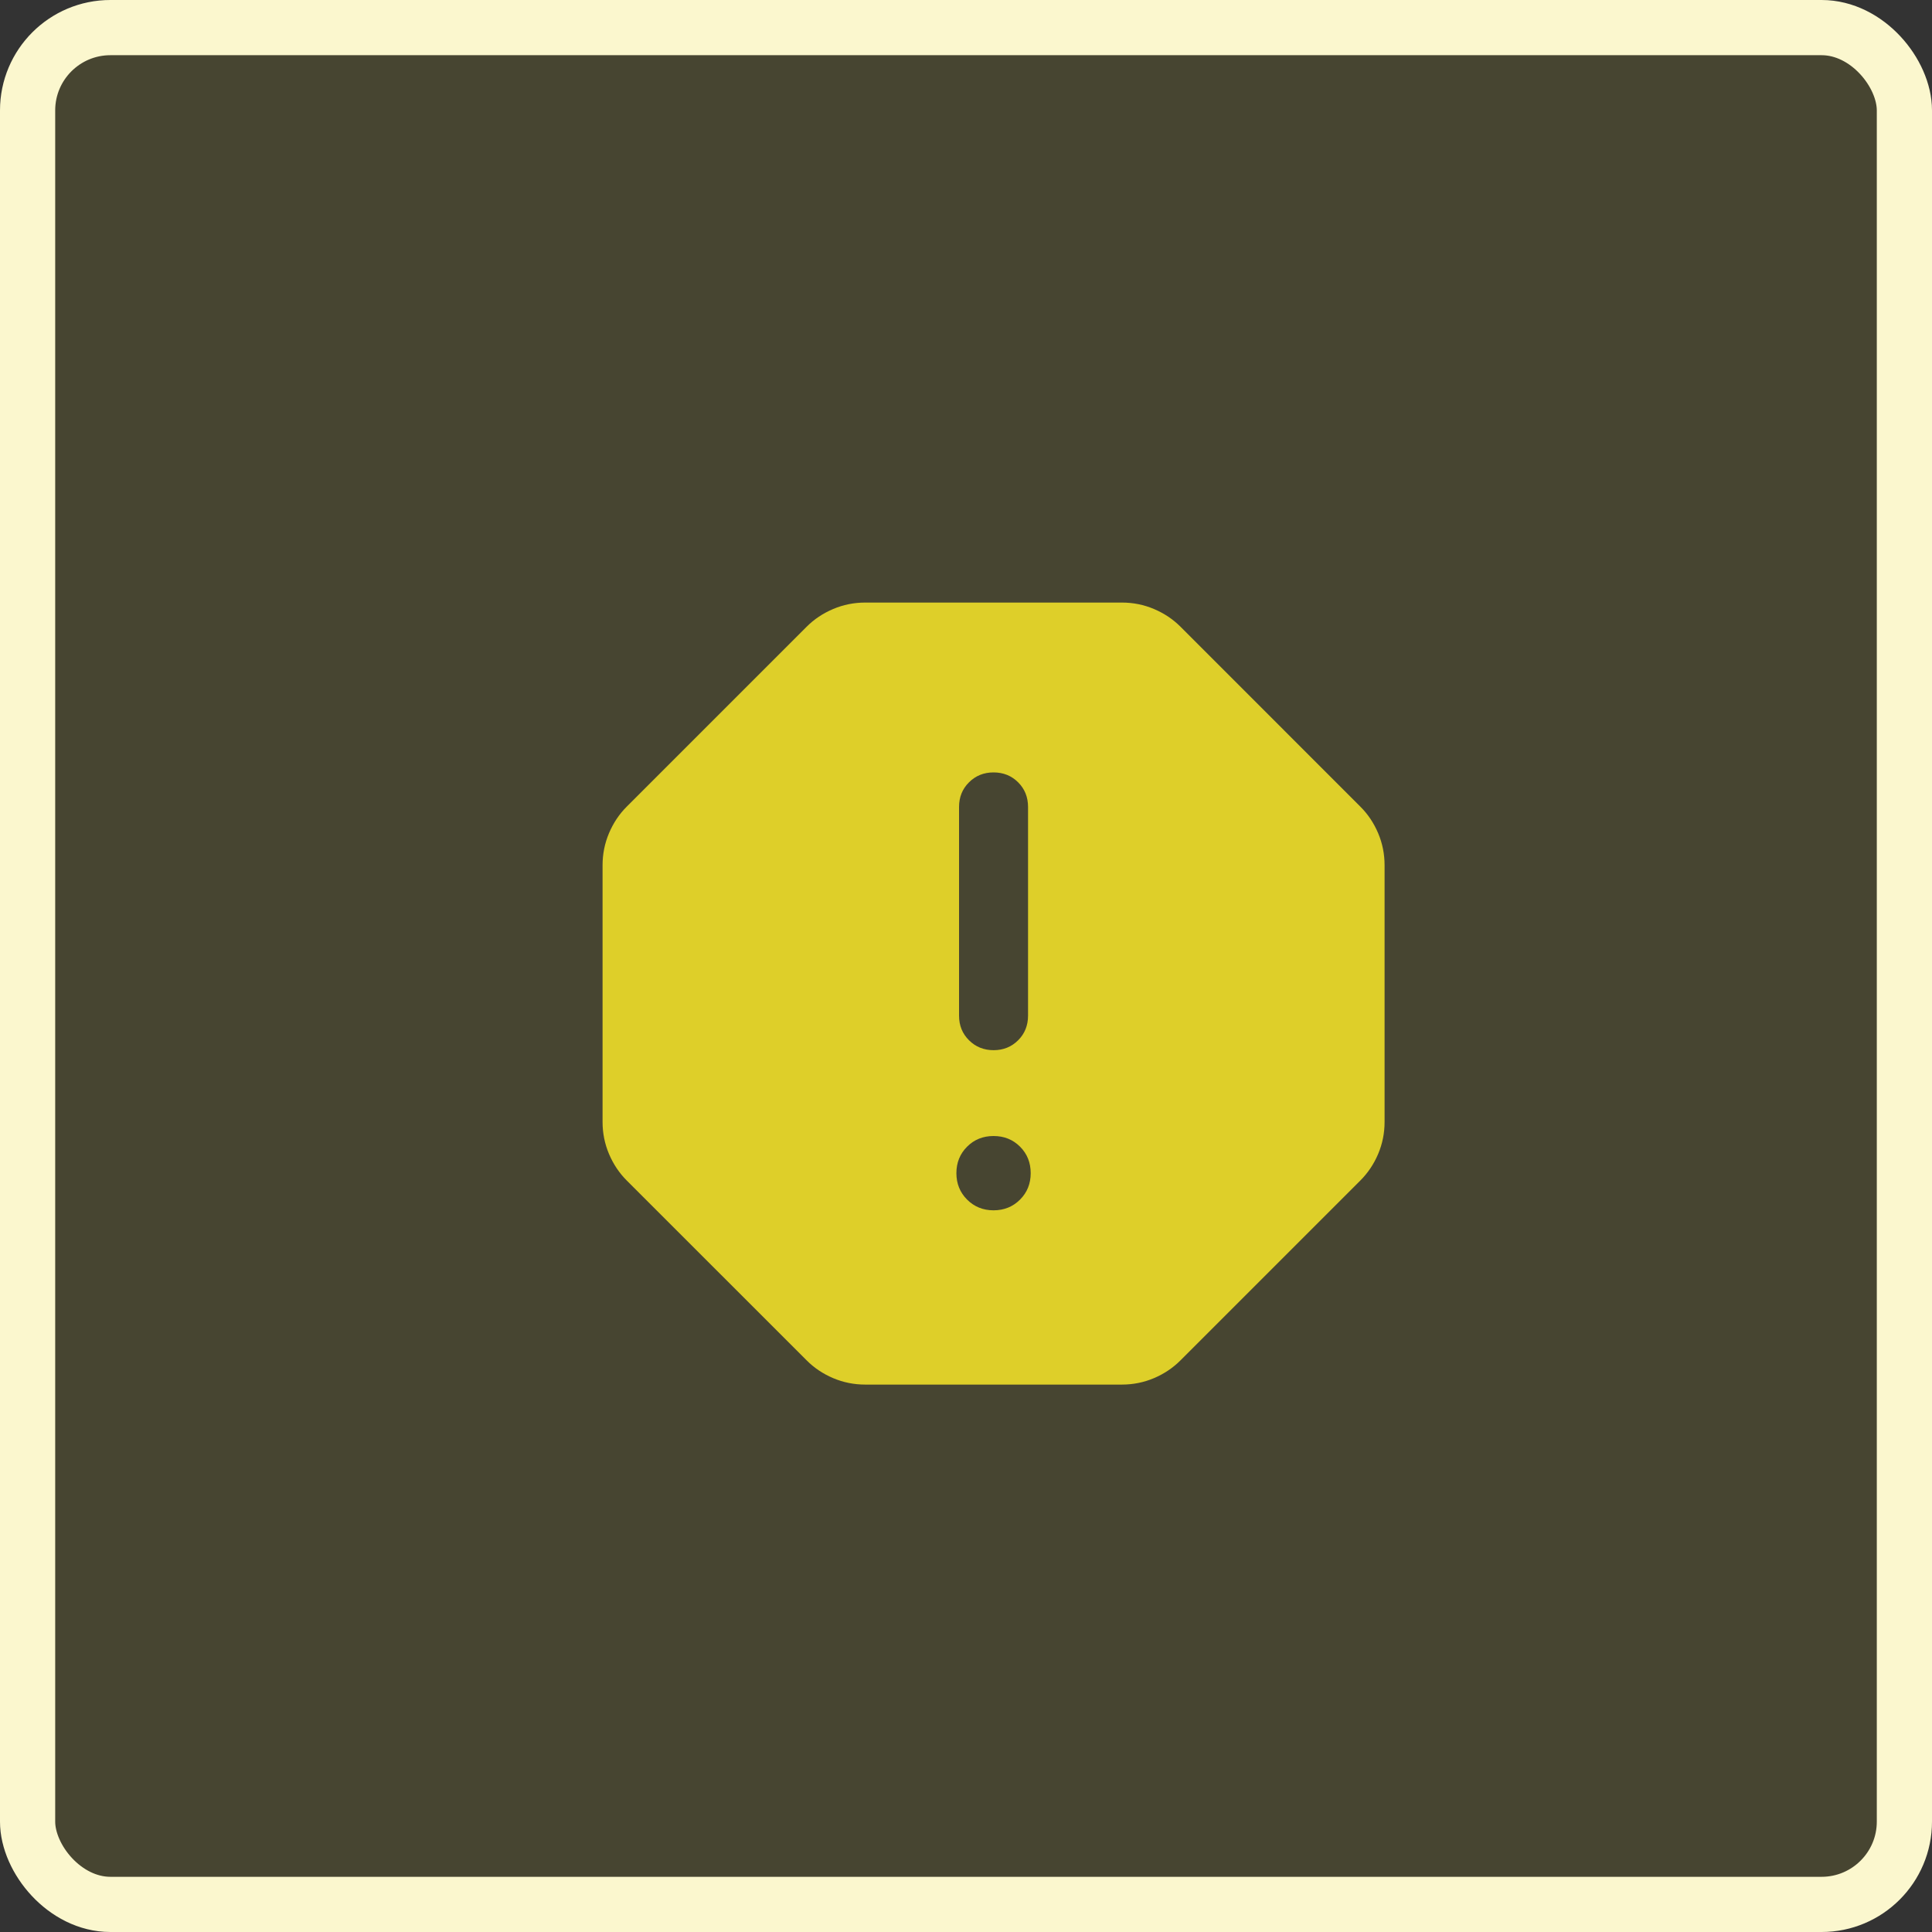 <svg width="35" height="35" viewBox="0 0 35 35" fill="none" xmlns="http://www.w3.org/2000/svg">
<rect x="0" y="0" width="35" height="35" fill="#333333" stroke="none"/>
<rect x="0.5" y="0.5" width="34" height="34" rx="1.5" fill="#DECF29" fill-opacity="0.12"/>
<rect x="0.5" y="0.5" width="34" height="34" rx="1.5" stroke="#FBF7CE"/>
<path d="M17.999 21.926C18.19 21.926 18.35 21.861 18.479 21.732C18.608 21.603 18.672 21.443 18.672 21.253C18.672 21.062 18.608 20.902 18.479 20.773C18.35 20.644 18.19 20.58 17.999 20.58C17.809 20.58 17.649 20.644 17.52 20.773C17.391 20.902 17.326 21.062 17.326 21.253C17.326 21.443 17.391 21.603 17.52 21.732C17.649 21.861 17.809 21.926 17.999 21.926ZM18 19.025C18.177 19.025 18.325 18.965 18.445 18.845C18.564 18.726 18.624 18.577 18.624 18.4V14.618C18.624 14.441 18.564 14.292 18.445 14.173C18.325 14.053 18.176 13.993 17.999 13.993C17.822 13.993 17.674 14.053 17.554 14.173C17.434 14.292 17.374 14.441 17.374 14.618V18.4C17.374 18.577 17.434 18.726 17.554 18.845C17.674 18.965 17.823 19.025 18 19.025ZM15.674 25.083C15.471 25.083 15.277 25.044 15.093 24.966C14.909 24.888 14.748 24.78 14.612 24.643L11.355 21.387C11.218 21.25 11.111 21.09 11.033 20.906C10.955 20.722 10.916 20.528 10.916 20.325V15.674C10.916 15.471 10.955 15.277 11.033 15.093C11.111 14.909 11.218 14.748 11.355 14.612L14.612 11.355C14.748 11.218 14.909 11.111 15.093 11.033C15.277 10.955 15.471 10.916 15.674 10.916H20.325C20.528 10.916 20.722 10.955 20.906 11.033C21.09 11.111 21.25 11.218 21.387 11.355L24.643 14.612C24.78 14.748 24.888 14.909 24.966 15.093C25.044 15.277 25.083 15.471 25.083 15.674V20.325C25.083 20.528 25.044 20.722 24.966 20.906C24.888 21.09 24.78 21.25 24.643 21.387L21.387 24.643C21.25 24.78 21.09 24.888 20.906 24.966C20.722 25.044 20.528 25.083 20.325 25.083H15.674Z" fill="#DECF29"/>
</svg>
